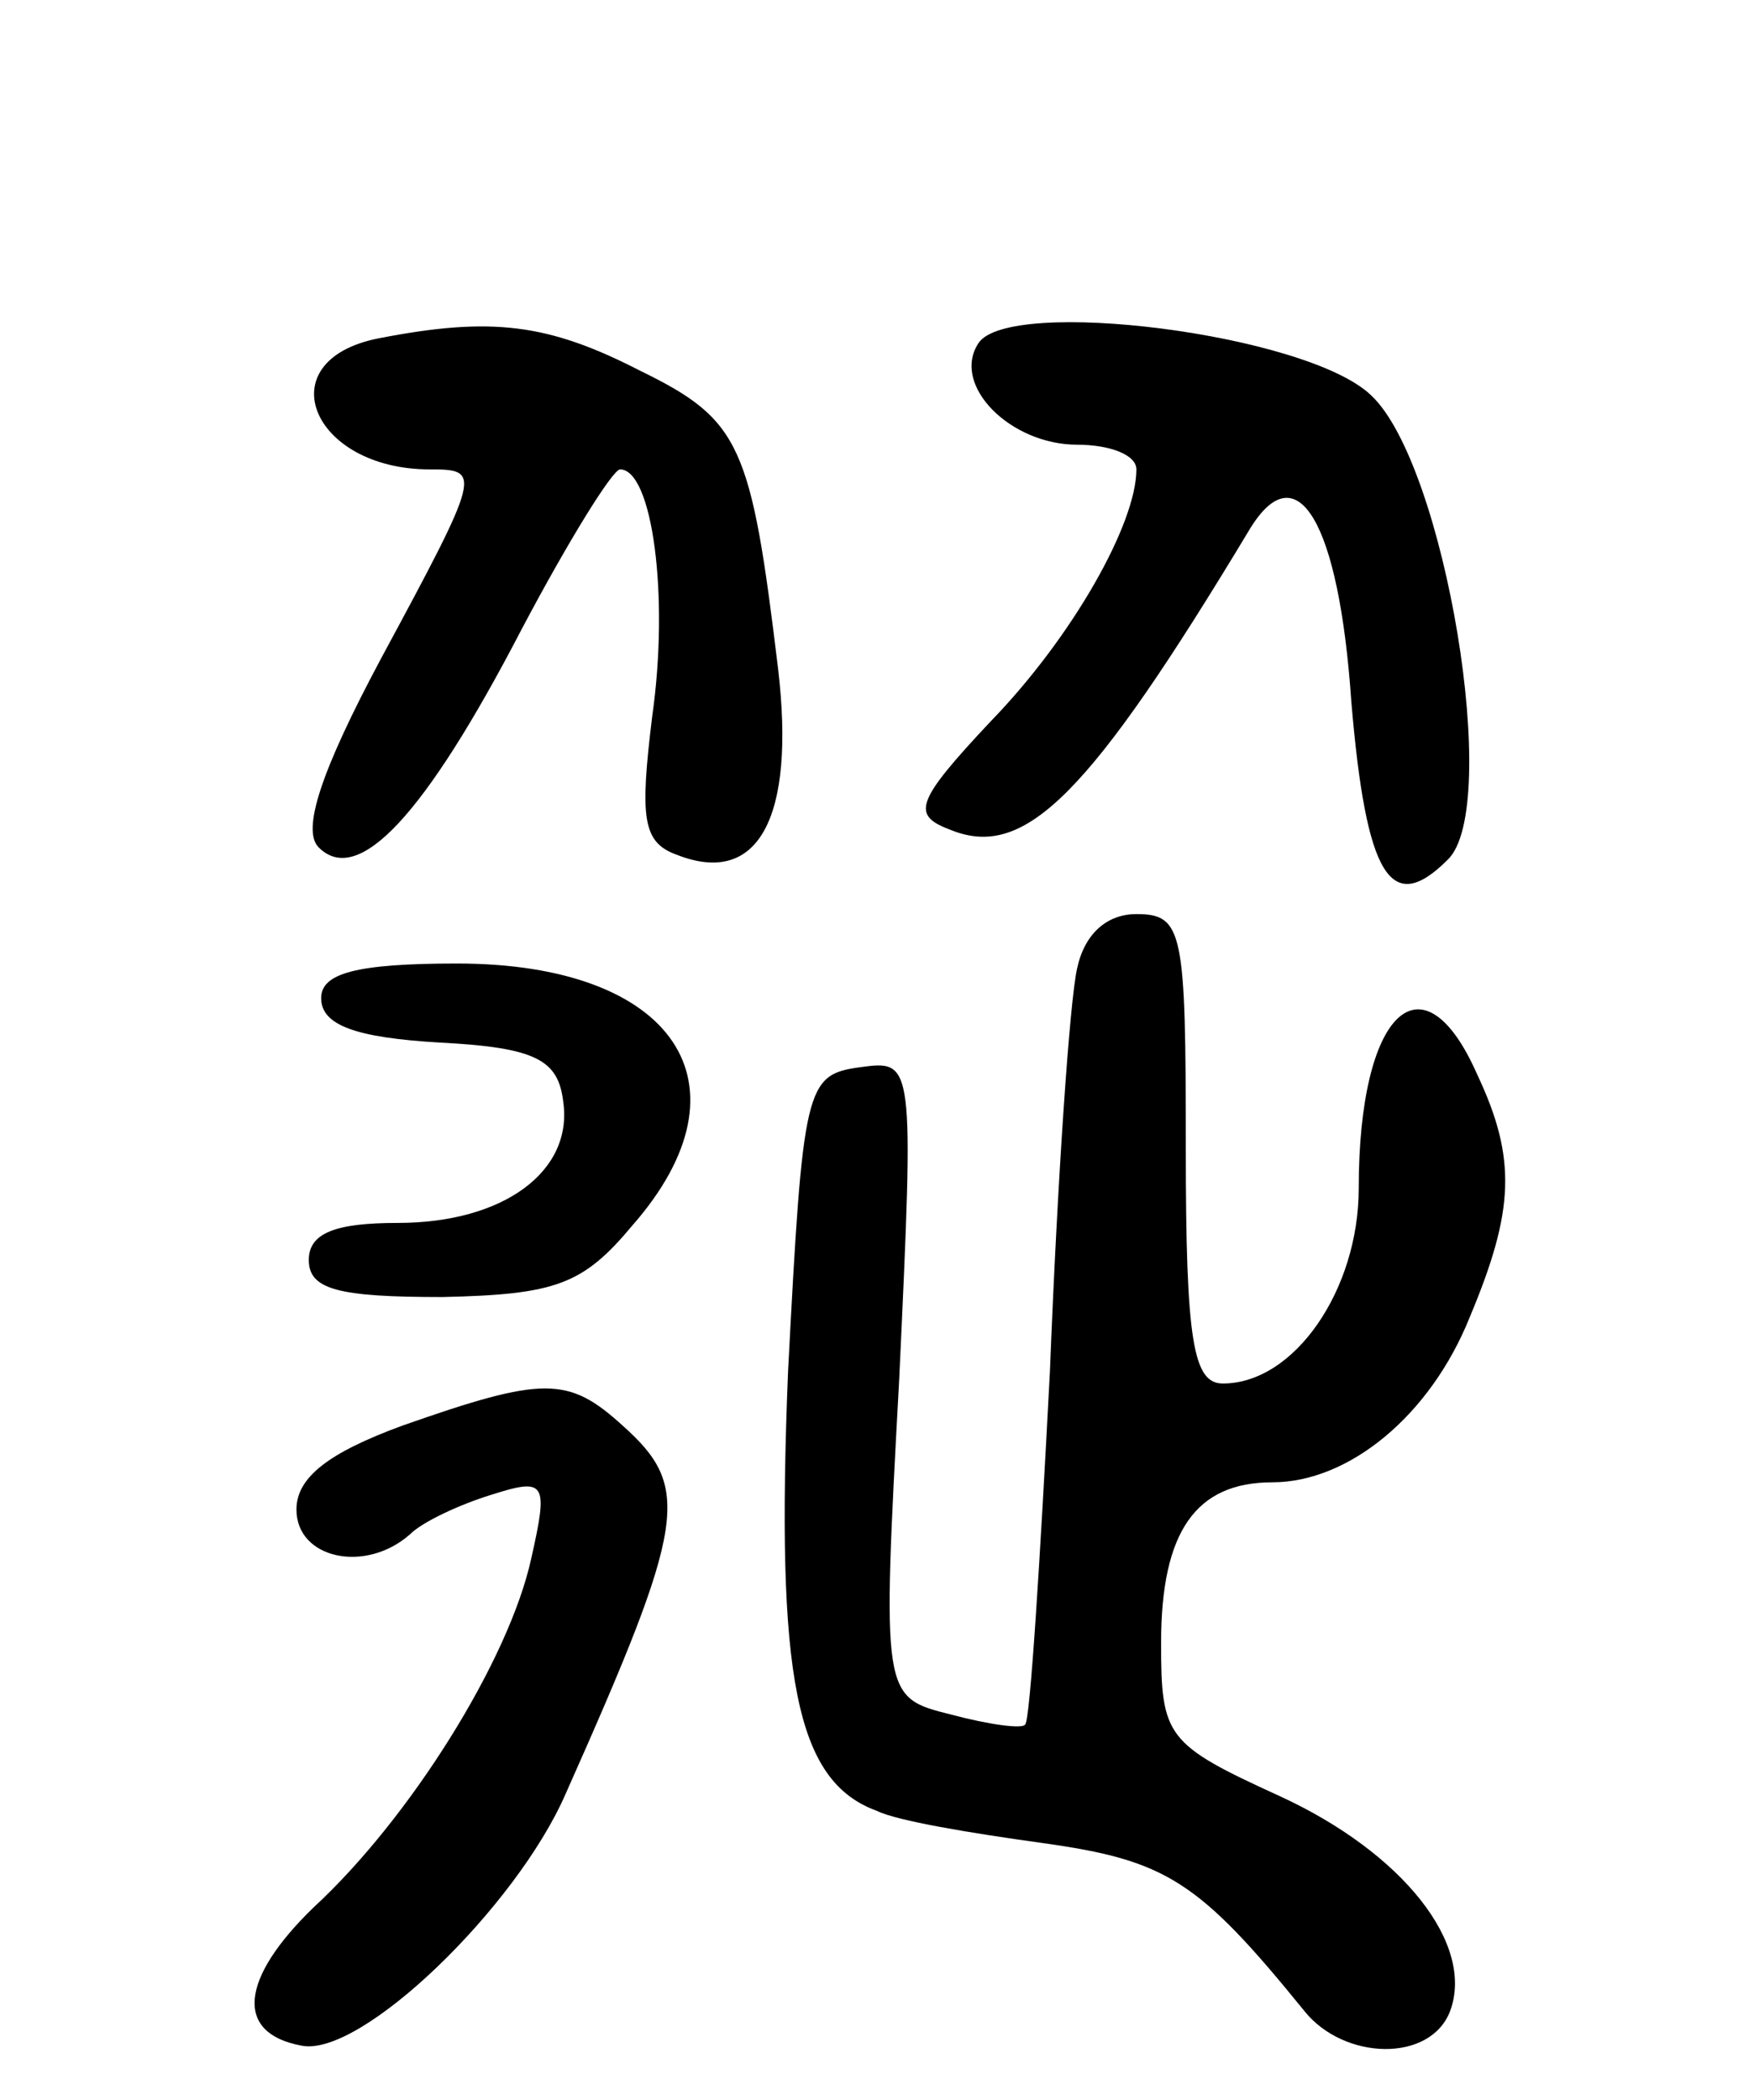 <svg version="1.0" xmlns="http://www.w3.org/2000/svg"
 width="71pt" height="85pt" viewBox="0 0 71 85"
 preserveAspectRatio="xMidYMid meet">
<g transform="translate(0,85) scale(0.1,-0.1)"
fill="#000000" stroke="none">
<path d="M153 713 c-45 -9 -27 -53 21 -53 21 0 21 -1 -20 -77 -24 -45 -32 -69
-25 -76 16 -16 43 13 82 88 19 36 37 65 40 65 13 0 20 -51 13 -100 -5 -41 -4
-51 10 -56 33 -13 48 15 41 75 -11 91 -15 101 -56 121 -37 19 -60 22 -106 13z"/>
<path d="M396 711 c-11 -17 13 -41 40 -41 13 0 24 -4 24 -10 0 -22 -26 -68
-59 -102 -31 -33 -32 -38 -16 -44 30 -12 56 14 121 122 19 31 36 3 41 -70 6
-71 16 -87 39 -64 22 21 -1 160 -31 188 -26 25 -147 40 -159 21z"/>
<path d="M436 458 c-3 -13 -8 -86 -11 -163 -4 -77 -8 -141 -10 -143 -1 -2 -15
0 -30 4 -28 7 -28 7 -21 136 6 129 6 129 -16 126 -22 -3 -23 -8 -29 -123 -5
-124 3 -166 36 -178 8 -4 38 -9 67 -13 50 -7 63 -15 106 -68 16 -20 51 -21 59
0 10 27 -19 64 -69 87 -46 21 -48 24 -48 62 0 45 14 65 45 65 31 0 64 27 80
67 18 43 19 64 3 98 -22 50 -48 26 -48 -46 0 -41 -26 -79 -55 -79 -12 0 -15
17 -15 95 0 88 -1 95 -20 95 -12 0 -21 -8 -24 -22z"/>
<path d="M130 446 c0 -11 14 -16 48 -18 39 -2 48 -7 50 -24 4 -28 -24 -49 -67
-49 -25 0 -36 -4 -36 -15 0 -12 12 -15 54 -15 46 1 57 5 77 29 50 57 17 106
-71 106 -41 0 -55 -4 -55 -14z"/>
<path d="M163 273 c-30 -11 -43 -21 -43 -34 0 -20 28 -26 46 -10 5 5 20 12 33
16 22 7 23 5 16 -26 -9 -41 -49 -105 -88 -141 -30 -29 -32 -51 -5 -56 24 -5
87 56 107 102 49 110 51 124 23 149 -22 20 -32 20 -89 0z"/>
</g>
</svg>

